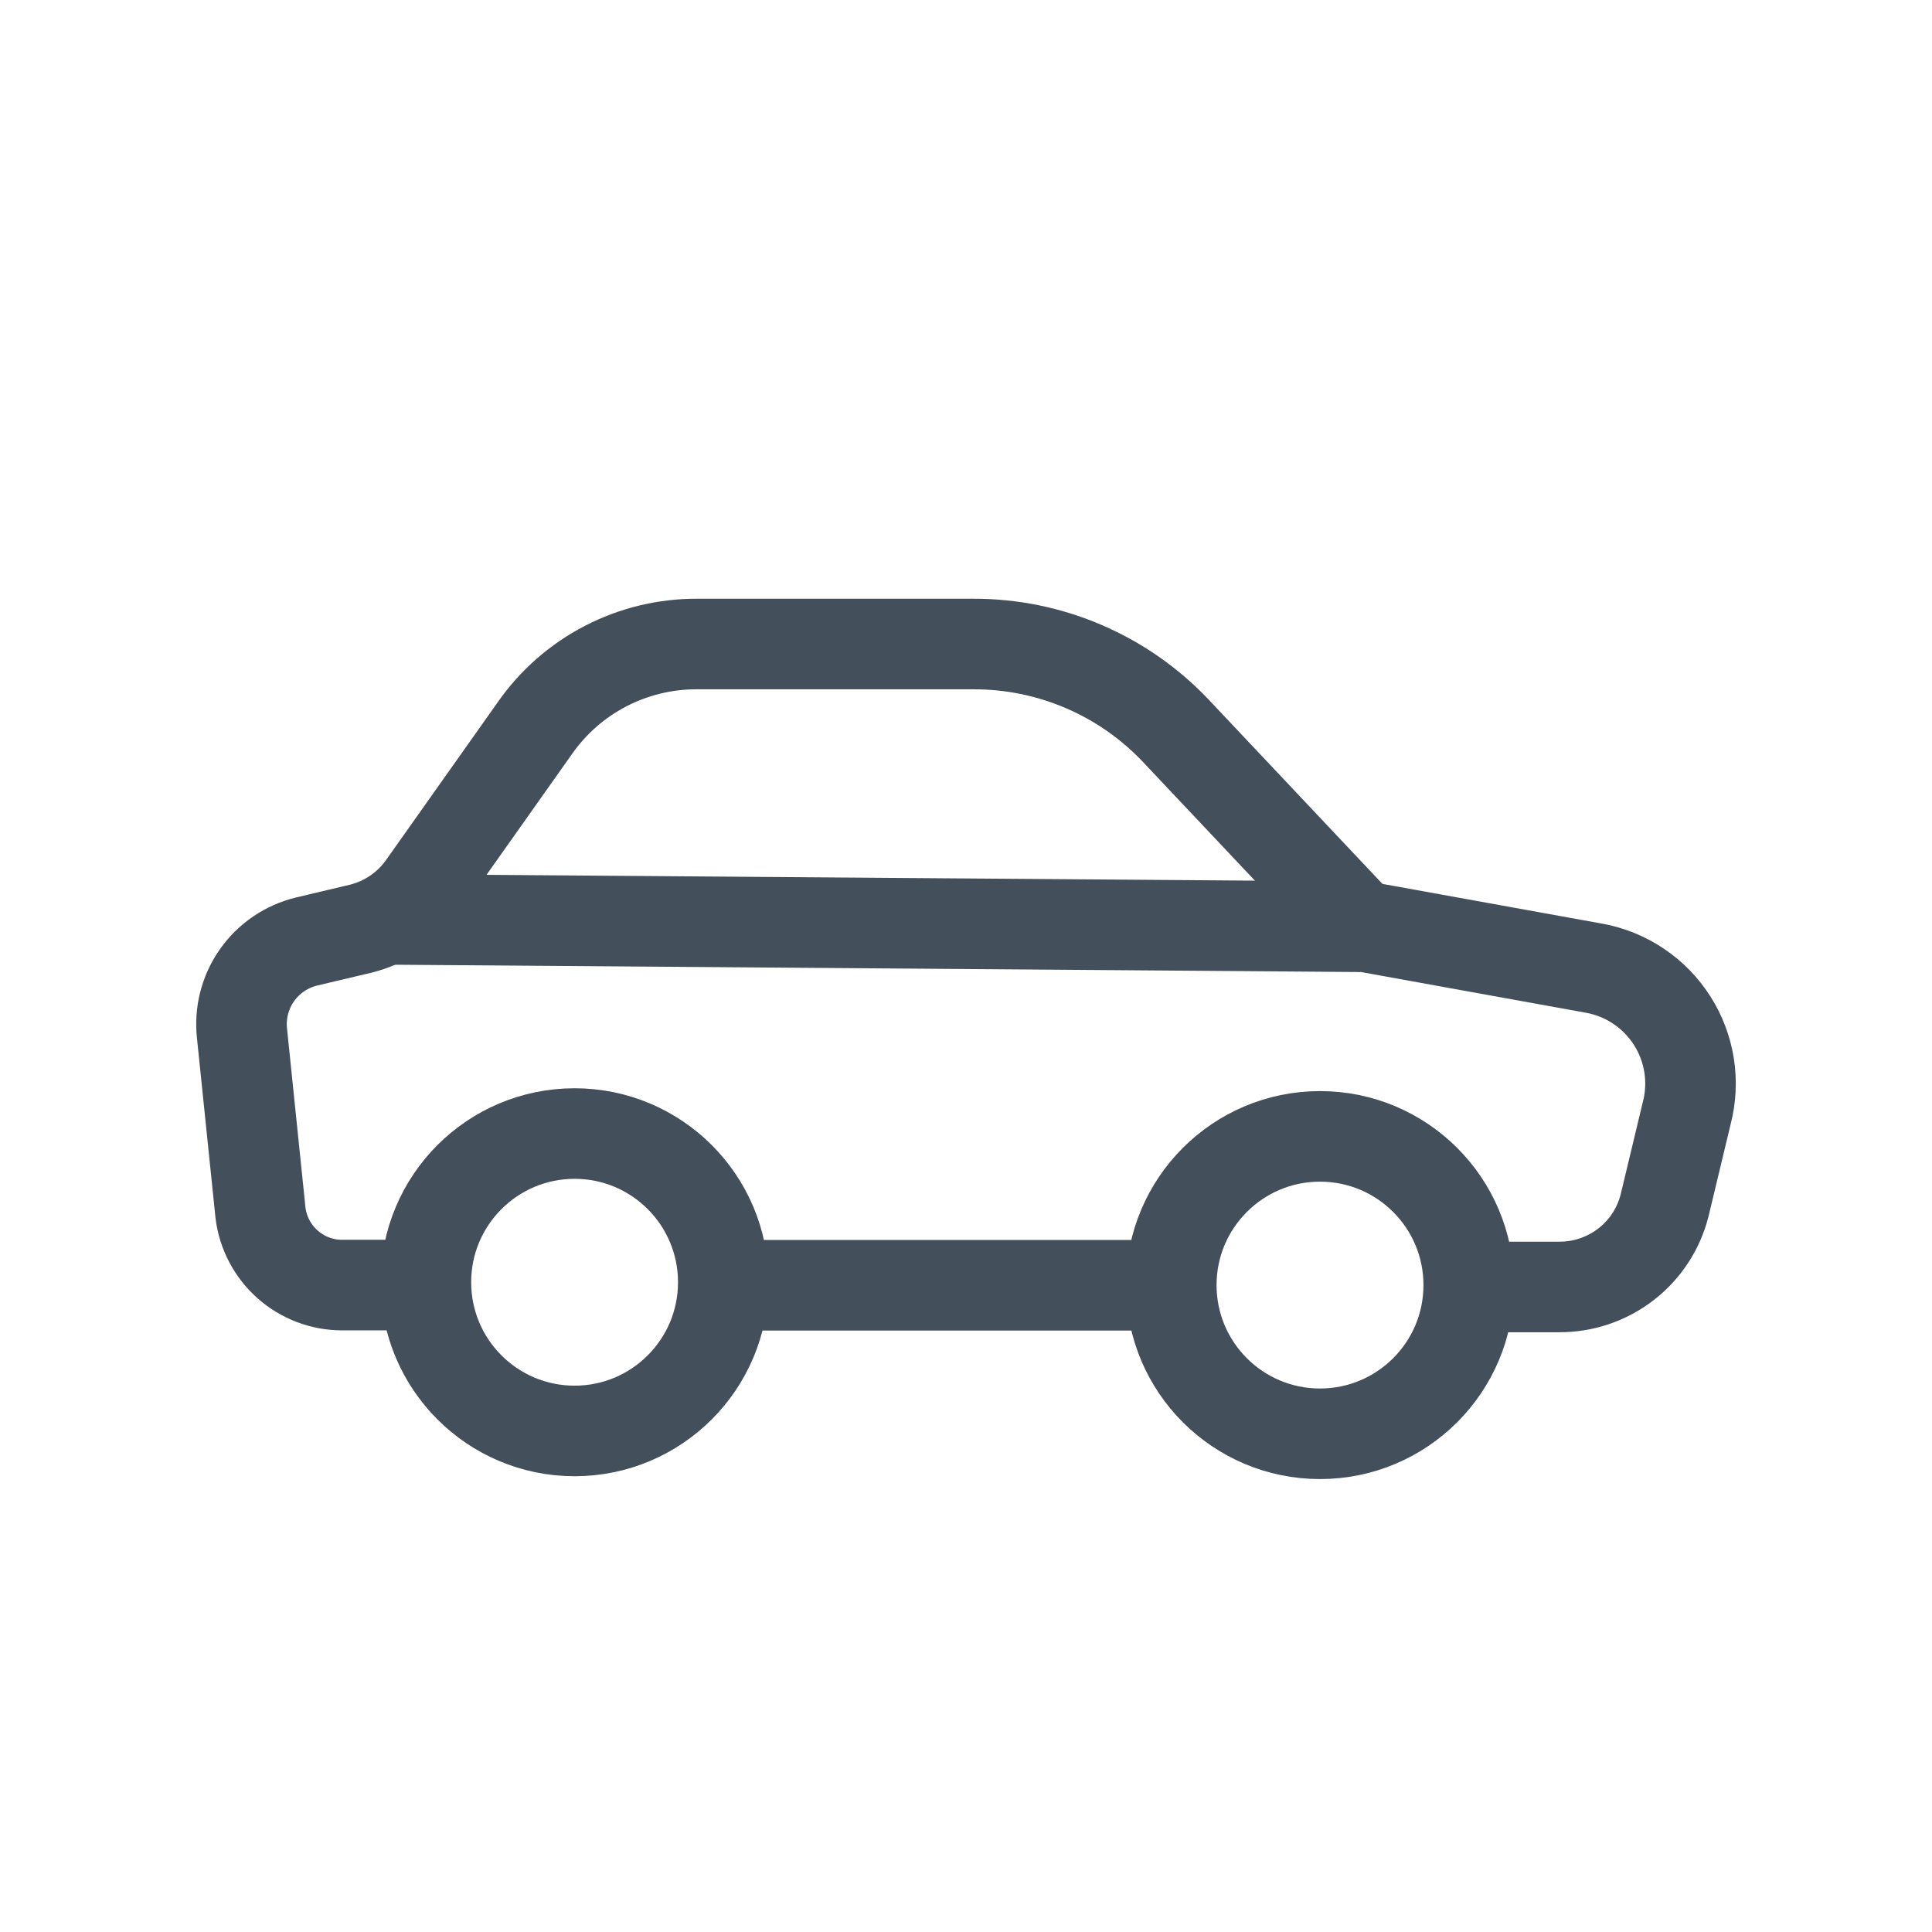 <svg width="32" height="32" viewBox="0 0 32 32" fill="none" xmlns="http://www.w3.org/2000/svg">
<path d="M11.98 21.288H19.4" stroke="#434F5A" stroke-width="1.5" stroke-miterlimit="10"></path>
<path d="M21.863 23.748C23.224 23.748 24.327 22.645 24.327 21.285C24.327 19.925 23.224 18.822 21.863 18.822C20.503 18.822 19.4 19.925 19.4 21.285C19.4 22.645 20.503 23.748 21.863 23.748Z" stroke="#434F5A" stroke-width="1.5" stroke-miterlimit="10"></path>
<path d="M9.517 23.701C10.877 23.701 11.98 22.598 11.98 21.238C11.98 19.878 10.877 18.775 9.517 18.775C8.157 18.775 7.054 19.878 7.054 21.238C7.054 22.598 8.157 23.701 9.517 23.701Z" stroke="#434F5A" stroke-width="1.5" stroke-miterlimit="10"></path>
<path d="M6.626 21.285H5.662C5.331 21.284 5.011 21.162 4.763 20.942C4.516 20.723 4.356 20.42 4.315 20.092L4.009 17.124C3.97 16.782 4.057 16.437 4.255 16.155C4.452 15.874 4.746 15.674 5.08 15.594L5.983 15.38C6.398 15.275 6.761 15.025 7.008 14.676L8.859 12.06C9.16 11.629 9.561 11.277 10.027 11.035C10.493 10.793 11.011 10.666 11.537 10.667H16.126C16.75 10.666 17.367 10.791 17.94 11.036C18.514 11.28 19.031 11.639 19.462 12.09L22.521 15.334L26.407 16.037C26.67 16.085 26.92 16.187 27.142 16.337C27.364 16.486 27.552 16.679 27.696 16.905C27.84 17.13 27.935 17.383 27.977 17.647C28.018 17.911 28.005 18.181 27.937 18.439L27.57 19.969C27.471 20.356 27.246 20.699 26.93 20.942C26.614 21.186 26.225 21.318 25.826 21.316H24.204" stroke="#434F5A" stroke-width="1.5" stroke-miterlimit="10"></path>
<path d="M22.538 15.35L6.428 15.228" stroke="#434F5A" stroke-width="1.5" stroke-miterlimit="10"></path>
</svg>